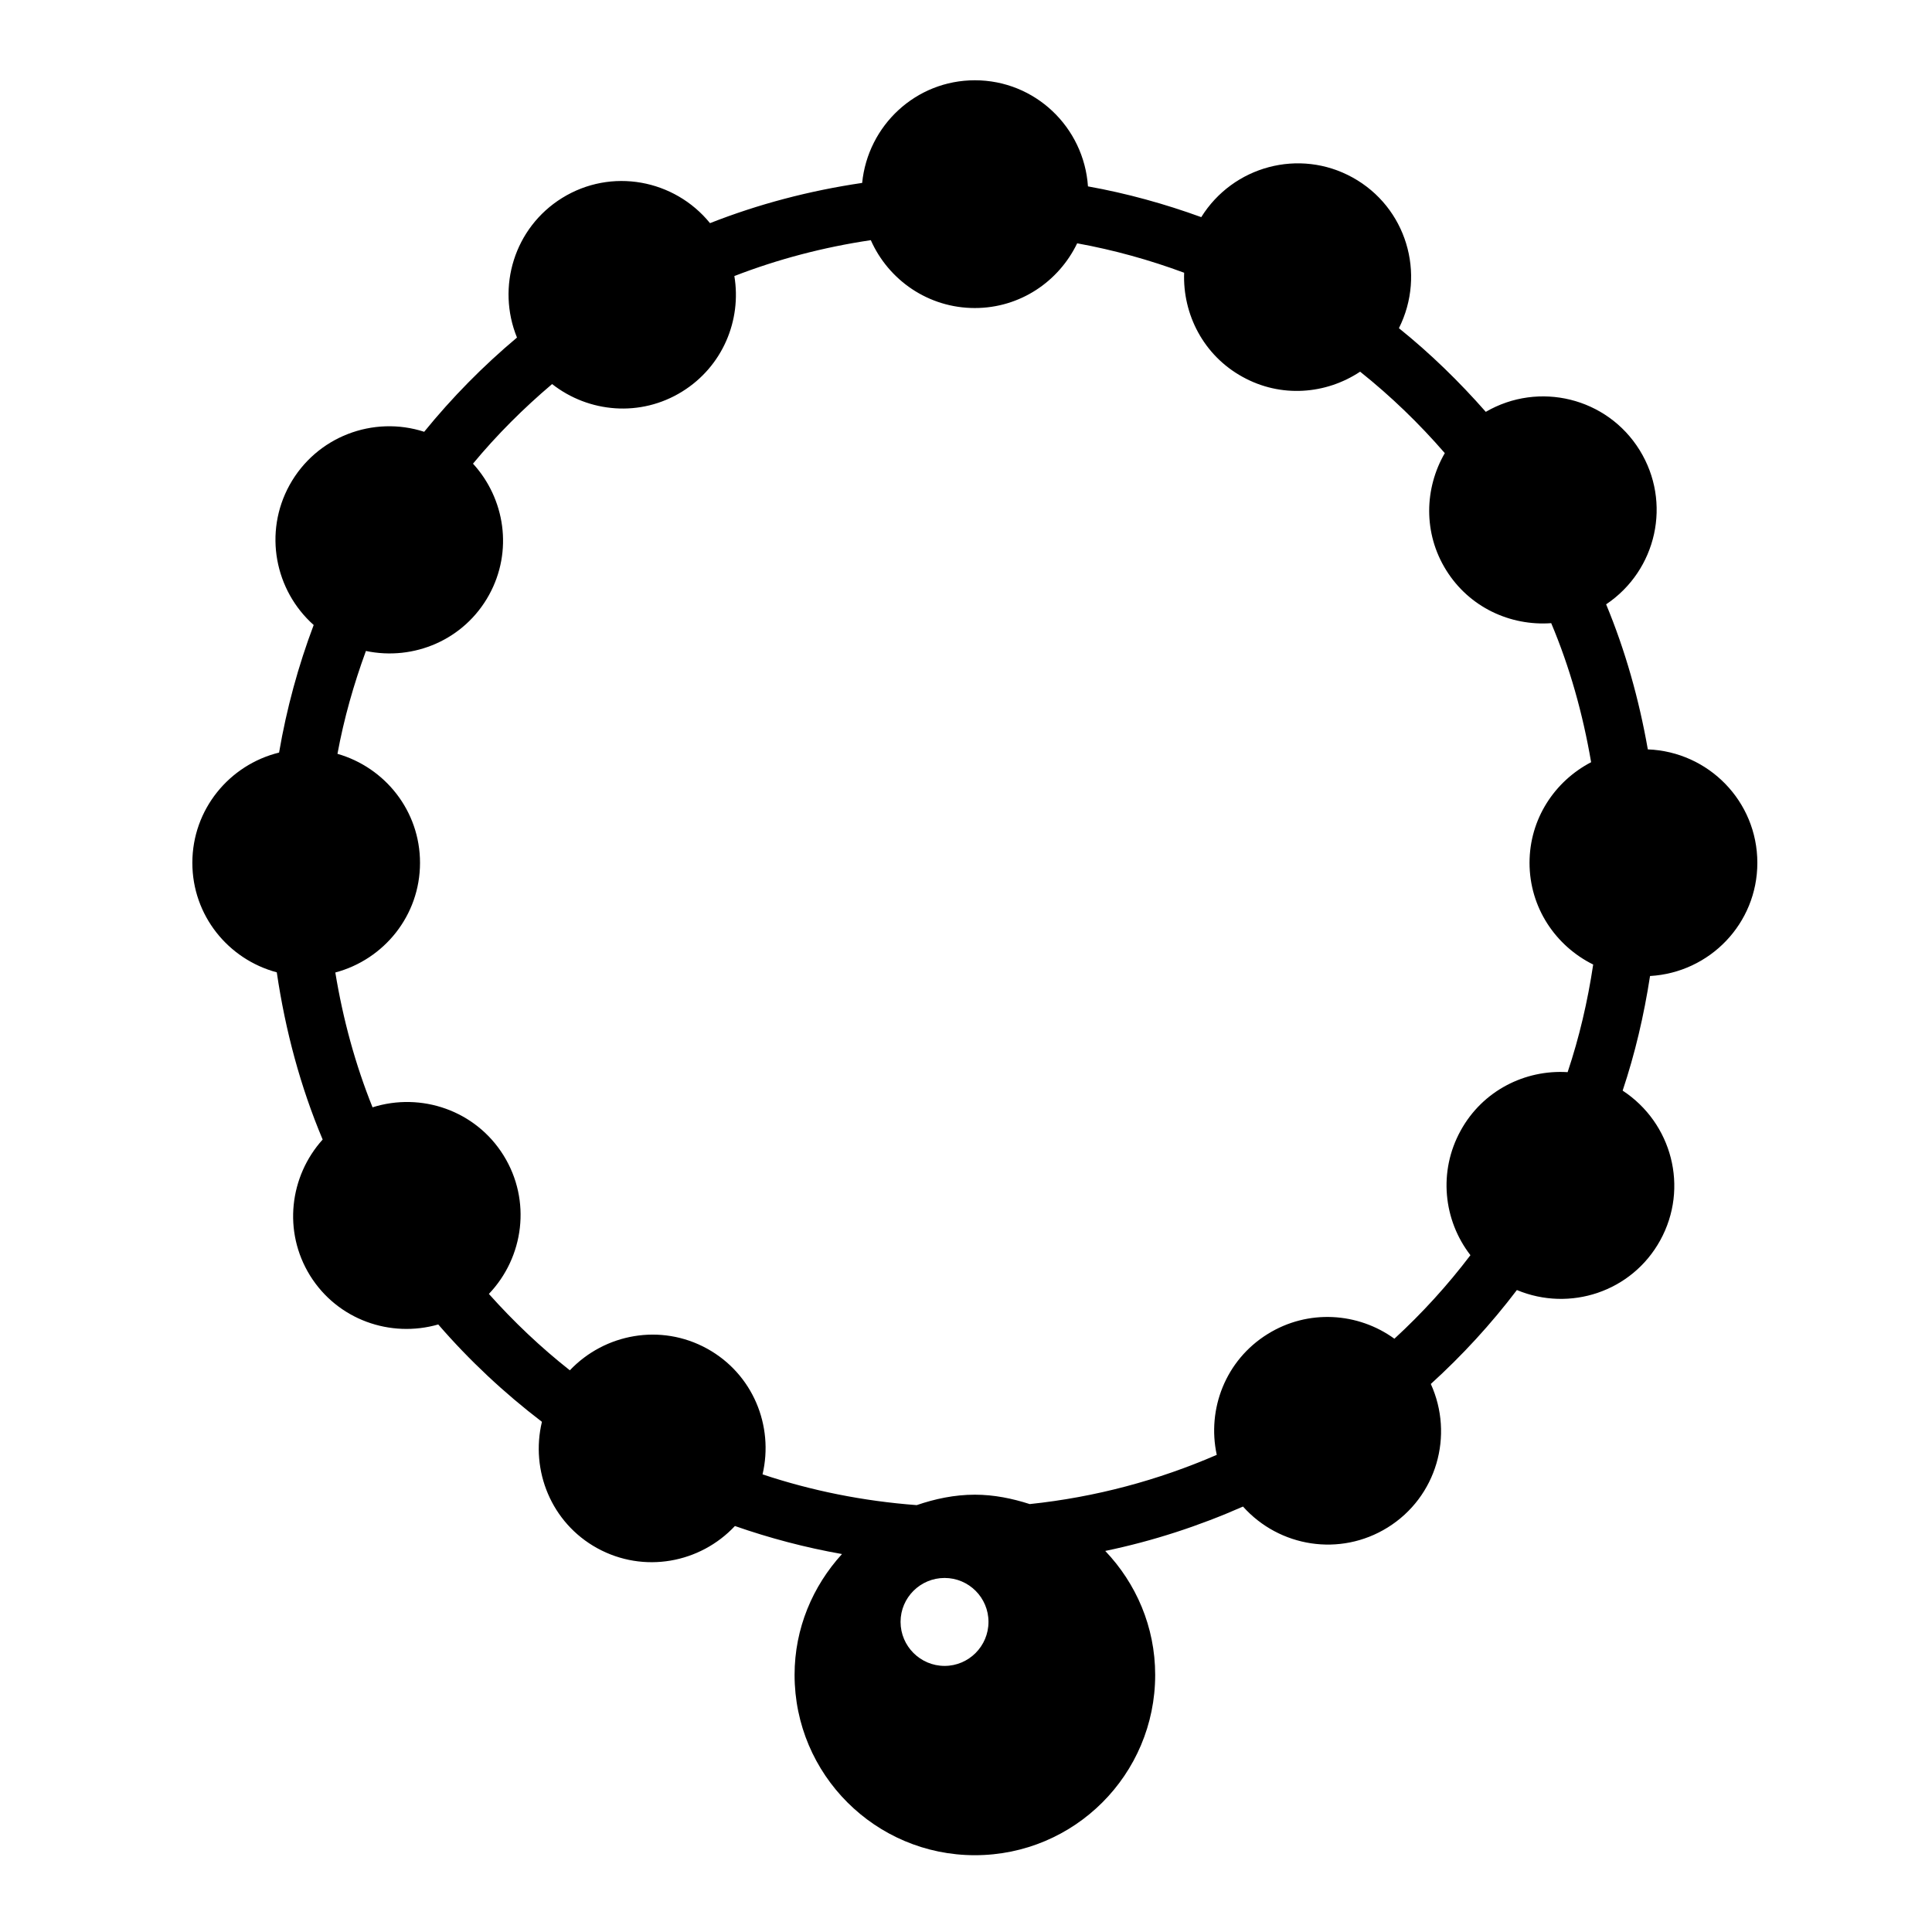 <svg xmlns="http://www.w3.org/2000/svg" xmlns:xlink="http://www.w3.org/1999/xlink" version="1.1" id="Layer_1" x="0px" y="0px" width="100px" height="100px" viewBox="0 0 100 100" enable-background="new 0 0 100 100" xml:space="preserve">
<path d="M90.96,44.66c0-3.177-2.518-5.75-5.669-5.872c-0.457-2.607-1.169-5.125-2.158-7.508c2.622-1.76,3.412-5.278,1.731-7.987  c-1.686-2.714-5.213-3.571-7.96-1.976c-1.377-1.567-2.871-3.023-4.496-4.33c1.415-2.822,0.383-6.267-2.403-7.803  c-2.754-1.52-6.185-0.585-7.828,2.055c-1.891-0.687-3.842-1.229-5.864-1.592c-0.21-3.063-2.736-5.492-5.854-5.492  c-3.054,0-5.537,2.336-5.834,5.313c-2.737,0.403-5.374,1.099-7.875,2.082c-1.841-2.263-5.106-2.884-7.658-1.301  c-2.474,1.538-3.399,4.608-2.333,7.223c-1.753,1.471-3.361,3.103-4.803,4.877c-2.633-0.854-5.581,0.244-6.97,2.76  c-1.351,2.456-0.759,5.452,1.25,7.241c-0.797,2.114-1.4,4.319-1.791,6.603c-2.573,0.633-4.489,2.94-4.489,5.707  c0,2.723,1.857,4.995,4.37,5.668c0.445,3.021,1.227,5.931,2.375,8.654c-1.713,1.901-2.067,4.759-0.651,7.044  c1.426,2.29,4.16,3.237,6.634,2.528c1.61,1.861,3.408,3.543,5.366,5.039c-0.605,2.521,0.484,5.229,2.859,6.539  c2.416,1.328,5.333,0.773,7.13-1.146c1.791,0.625,3.636,1.114,5.542,1.451c-1.509,1.656-2.454,3.838-2.454,6.254  c0,5.159,4.186,9.334,9.332,9.334c5.159,0,9.333-4.175,9.333-9.334c0-2.492-0.993-4.743-2.585-6.415  c2.483-0.515,4.864-1.298,7.131-2.297c1.872,2.095,5.021,2.616,7.486,1.084c2.545-1.581,3.442-4.775,2.235-7.429  c1.63-1.481,3.12-3.104,4.455-4.862c2.74,1.144,5.95,0.092,7.418-2.57c1.5-2.722,0.609-6.079-1.944-7.752  c0.639-1.91,1.104-3.893,1.418-5.932C88.502,50.34,90.96,47.797,90.96,44.66z M48.892,86.227c-1.256,0-2.279-1.023-2.279-2.279  s1.023-2.273,2.279-2.273c1.254,0,2.272,1.018,2.272,2.273S50.146,86.227,48.892,86.227z M72.174,69.292  c-1.882-1.364-4.471-1.544-6.565-0.24c-2.176,1.352-3.143,3.882-2.63,6.251c-3.021,1.311-6.272,2.191-9.68,2.548  c-0.901-0.289-1.842-0.486-2.84-0.486c-1.058,0-2.061,0.215-3.011,0.54c-2.771-0.208-5.443-0.746-7.979-1.592  c0.591-2.512-0.499-5.2-2.87-6.508c-2.398-1.32-5.302-0.776-7.104,1.122c-1.513-1.192-2.909-2.519-4.191-3.954  c1.812-1.899,2.21-4.835,0.761-7.168c-1.451-2.335-4.27-3.285-6.782-2.49c-0.891-2.217-1.53-4.556-1.927-6.979  c2.52-0.67,4.384-2.948,4.384-5.676c0-2.689-1.811-4.936-4.273-5.642c0.338-1.834,0.844-3.607,1.473-5.324  c2.472,0.521,5.088-0.571,6.372-2.897c1.252-2.27,0.827-4.987-0.83-6.798c1.238-1.494,2.615-2.866,4.095-4.12  c1.894,1.485,4.574,1.73,6.735,0.387c2.092-1.297,3.081-3.691,2.698-5.978c2.246-0.87,4.61-1.493,7.063-1.857  c0.917,2.069,2.98,3.513,5.384,3.513c2.342,0,4.345-1.374,5.297-3.35c1.91,0.347,3.756,0.863,5.537,1.523  c-0.081,2.157,1.006,4.281,3.024,5.39c1.986,1.101,4.318,0.904,6.085-0.269c1.59,1.269,3.053,2.68,4.382,4.216  c-1.055,1.821-1.122,4.14,0.069,6.054c1.196,1.928,3.323,2.9,5.439,2.747c0.96,2.276,1.637,4.693,2.066,7.197  c-1.888,0.983-3.188,2.935-3.188,5.208c0,2.317,1.351,4.303,3.295,5.264c-0.287,1.916-0.723,3.778-1.323,5.571  c-2.206-0.139-4.398,0.956-5.534,3.02c-1.172,2.123-0.894,4.649,0.503,6.453C74.928,66.525,73.611,67.97,72.174,69.292z"/>
</svg>